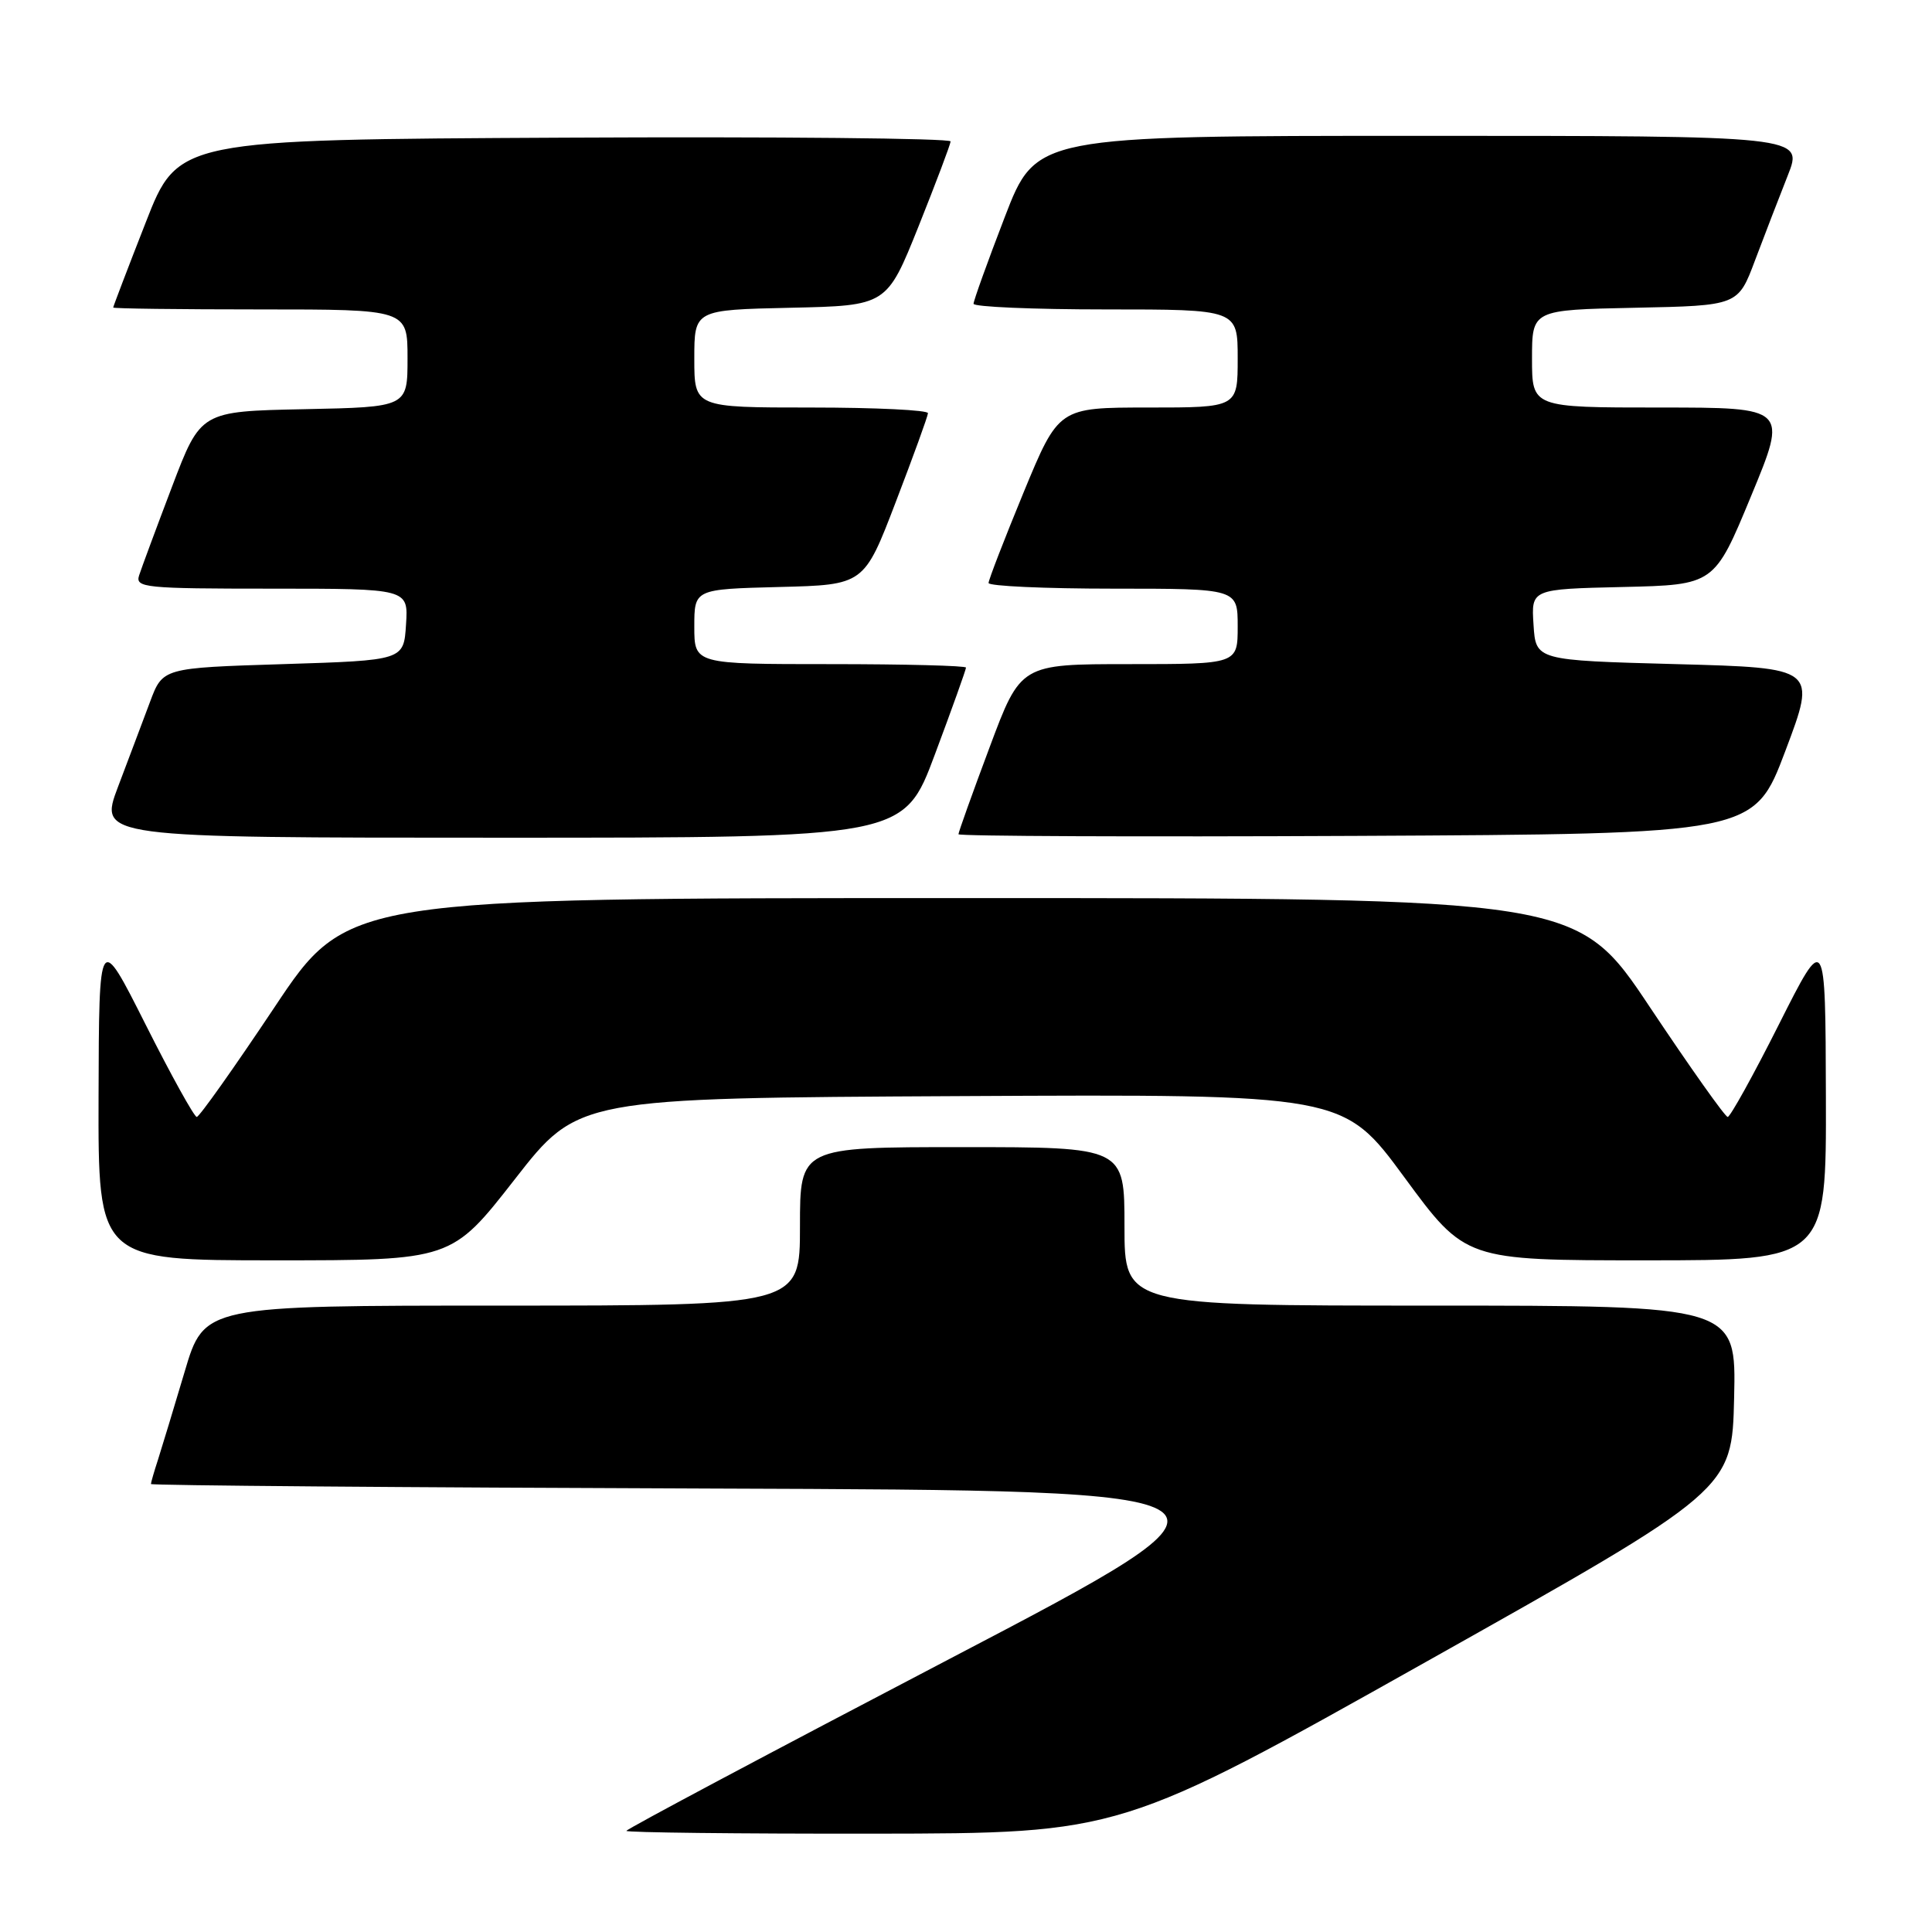 <?xml version="1.0" encoding="UTF-8" standalone="no"?>
<!DOCTYPE svg PUBLIC "-//W3C//DTD SVG 1.1//EN" "http://www.w3.org/Graphics/SVG/1.1/DTD/svg11.dtd" >
<svg xmlns="http://www.w3.org/2000/svg" xmlns:xlink="http://www.w3.org/1999/xlink" version="1.1" viewBox="0 0 256 256">
 <g >
 <path fill="currentColor"
d=" M 189.00 220.18 C 229.50 197.43 229.50 197.43 229.78 185.21 C 230.06 173.00 230.06 173.00 189.53 173.00 C 149.00 173.00 149.00 173.00 149.00 162.50 C 149.00 152.00 149.00 152.00 127.50 152.00 C 106.00 152.00 106.00 152.00 106.00 162.50 C 106.00 173.00 106.00 173.00 66.53 173.00 C 27.06 173.00 27.06 173.00 24.47 181.75 C 23.04 186.56 21.45 191.80 20.94 193.40 C 20.42 194.99 20.00 196.45 20.00 196.64 C 20.00 196.83 53.41 197.10 94.25 197.24 C 168.50 197.50 168.50 197.50 125.75 219.85 C 102.24 232.14 83.00 242.37 83.00 242.60 C 83.00 242.82 97.74 242.99 115.75 242.97 C 148.50 242.93 148.50 242.93 189.00 220.18 Z  M 68.22 156.25 C 76.60 145.50 76.60 145.50 127.30 145.24 C 177.99 144.98 177.99 144.98 186.08 155.99 C 194.17 167.00 194.17 167.00 218.08 167.00 C 242.00 167.00 242.00 167.00 241.94 145.25 C 241.88 123.50 241.88 123.50 235.71 135.75 C 232.32 142.49 229.26 148.00 228.93 148.00 C 228.59 148.00 223.97 141.47 218.65 133.50 C 208.99 119.00 208.99 119.00 127.50 119.00 C 46.01 119.00 46.01 119.00 36.35 133.50 C 31.03 141.47 26.41 148.00 26.07 148.00 C 25.74 148.00 22.68 142.49 19.29 135.75 C 13.12 123.50 13.12 123.50 13.06 145.25 C 13.00 167.00 13.00 167.00 36.41 167.00 C 59.83 167.00 59.83 167.00 68.22 156.25 Z  M 123.88 99.96 C 126.15 93.90 128.00 88.72 128.00 88.46 C 128.00 88.21 119.90 88.00 110.00 88.00 C 92.00 88.00 92.00 88.00 92.00 83.03 C 92.00 78.07 92.00 78.07 103.24 77.78 C 114.49 77.50 114.49 77.50 118.70 66.50 C 121.02 60.45 122.94 55.16 122.96 54.75 C 122.98 54.34 116.03 54.00 107.50 54.00 C 92.00 54.00 92.00 54.00 92.00 47.53 C 92.00 41.06 92.00 41.06 104.75 40.78 C 117.50 40.50 117.50 40.50 121.71 30.00 C 124.02 24.22 125.93 19.16 125.96 18.74 C 125.98 18.32 102.96 18.10 74.79 18.24 C 23.59 18.50 23.59 18.50 19.30 29.50 C 16.93 35.55 15.00 40.61 15.00 40.75 C 15.00 40.89 23.77 41.00 34.50 41.00 C 54.00 41.00 54.00 41.00 54.00 47.47 C 54.00 53.94 54.00 53.94 40.30 54.22 C 26.59 54.50 26.59 54.50 22.79 64.50 C 20.70 70.00 18.74 75.29 18.43 76.25 C 17.91 77.87 19.18 78.00 35.99 78.00 C 54.11 78.00 54.11 78.00 53.80 82.75 C 53.50 87.50 53.50 87.50 37.53 88.00 C 21.56 88.50 21.56 88.50 19.88 93.00 C 18.95 95.47 17.05 100.54 15.64 104.25 C 13.09 111.00 13.09 111.00 66.43 111.00 C 119.76 111.00 119.76 111.00 123.88 99.96 Z  M 236.57 99.50 C 240.72 88.50 240.72 88.50 222.11 88.00 C 203.50 87.50 203.50 87.50 203.20 82.78 C 202.89 78.06 202.89 78.06 215.03 77.78 C 227.16 77.50 227.16 77.50 232.02 65.75 C 236.89 54.00 236.89 54.00 219.94 54.00 C 203.00 54.00 203.00 54.00 203.00 47.53 C 203.00 41.06 203.00 41.06 216.65 40.78 C 230.30 40.50 230.30 40.50 232.55 34.50 C 233.79 31.20 235.75 26.14 236.89 23.25 C 238.97 18.00 238.97 18.00 188.12 18.00 C 137.28 18.00 137.28 18.00 133.14 28.75 C 130.86 34.67 129.00 39.85 129.00 40.25 C 129.00 40.66 136.88 41.00 146.50 41.00 C 164.00 41.00 164.00 41.00 164.00 47.50 C 164.00 54.00 164.00 54.00 152.14 54.00 C 140.28 54.00 140.28 54.00 135.63 65.25 C 133.08 71.44 130.99 76.84 130.99 77.25 C 131.00 77.66 138.43 78.00 147.50 78.00 C 164.00 78.00 164.00 78.00 164.00 83.00 C 164.00 88.00 164.00 88.00 149.62 88.00 C 135.24 88.00 135.24 88.00 131.12 99.04 C 128.85 105.10 127.00 110.28 127.00 110.54 C 127.00 110.80 150.72 110.90 179.71 110.76 C 232.42 110.50 232.42 110.50 236.57 99.50 Z "/>
</g>
</svg>
